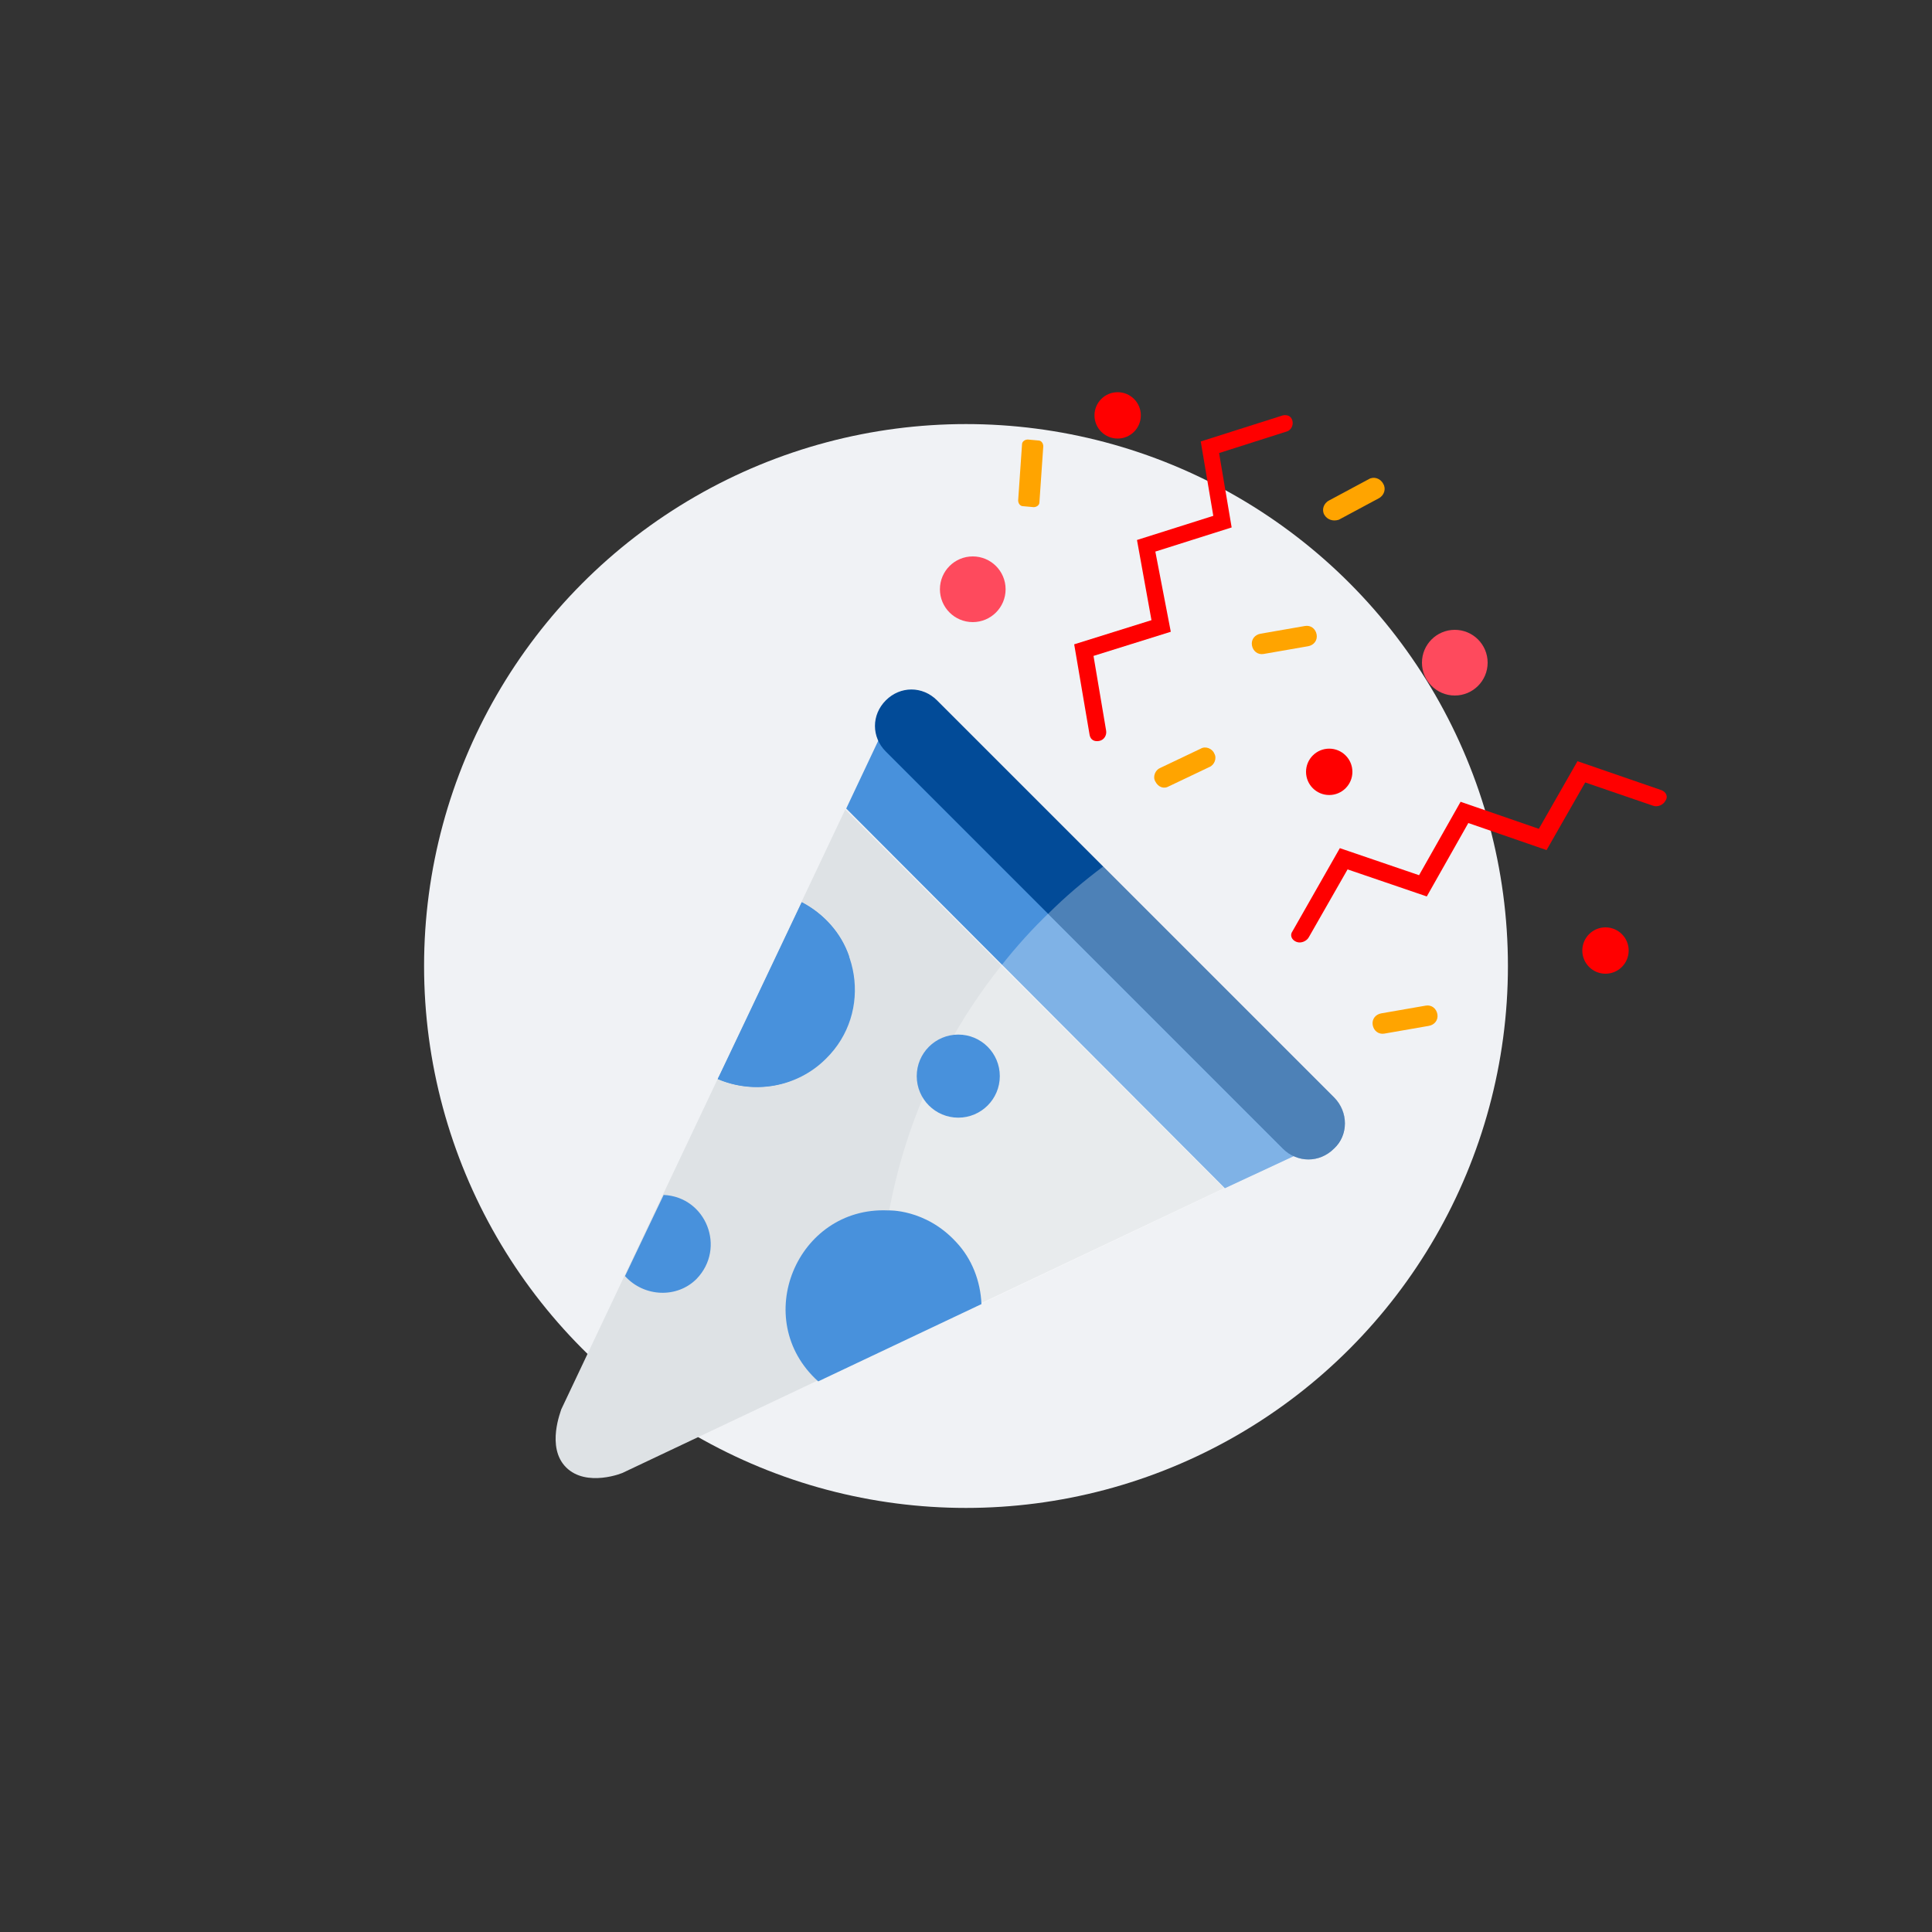 <?xml version="1.0" encoding="utf-8"?>
<!-- Generator: Adobe Illustrator 23.0.2, SVG Export Plug-In . SVG Version: 6.00 Build 0)  -->
<svg version="1.1" id="Calque_1" xmlns="http://www.w3.org/2000/svg" xmlns:xlink="http://www.w3.org/1999/xlink" x="0px" y="0px"
	 viewBox="0 0 200 200" style="enable-background:new 0 0 200 200;" xml:space="preserve">
<rect x="0" y="0" width="200" height="200" fill="#333333" stroke="none"/>
<style type="text/css">
	.st0{opacity:0.15;fill:#2B2E33;}
	.st1{fill:#FFA400;}
	.st2{fill:#4891DC;}
	.st3{fill:#1C1C1C;}
	.st4{fill:none;}
	.st5{fill:#DEE2E5;}
	.st6{fill:#024B98;}
	.st7{fill:#3A3A3A;}
	.st8{fill:#C3C7CB;}
	.st9{fill:#ff0000;}
	.st10{fill:#FFFFFF;}
	.st11{fill:#F0F2F5;}
	.st12{fill:#004B98;}
	.st13{opacity:0.3;fill:#FFFFFF;}
	.st14{fill:#FE4A5D;}
	.st15{fill:none;stroke:#4891DC;stroke-width:1.5;stroke-linecap:round;stroke-miterlimit:10;}
	.st16{fill:none;stroke:#024B98;stroke-width:1.5;stroke-linecap:round;stroke-miterlimit:10;}
	.st17{fill:none;stroke:#4891DC;stroke-width:1.5;stroke-miterlimit:10;}
	.st18{fill:none;stroke:#024B98;stroke-width:1.5;stroke-miterlimit:10;}
	.st19{fill:#A8ADB1;}
	.st20{fill:#43474D;}
	.st21{fill:#00C18C;}
	.st22{fill:#0096AA;}
	.st23{fill:none;stroke:#FFFFFF;stroke-width:1.5;stroke-linecap:round;stroke-miterlimit:10;}
	.st24{fill:none;stroke:#A8ADB1;stroke-width:1.5;stroke-linecap:round;stroke-miterlimit:10;}
	.st25{fill:none;stroke:#A8ADB1;stroke-width:1.5;stroke-miterlimit:10;}
	.st26{fill:none;stroke:#FFFFFF;stroke-width:1.5;stroke-miterlimit:10;}
</style>
<g>
	<circle class="st11" cx="100" cy="100" r="56.1"/>
	<g>
		<path class="st1" d="M107,52.5l-1.1-0.1c-0.3,0-0.5-0.3-0.5-0.6l0.4-5.8c0-0.3,0.3-0.5,0.6-0.5l1.1,0.1c0.3,0,0.5,0.3,0.5,0.6
			l-0.4,5.8C107.6,52.3,107.3,52.5,107,52.5z"/>
		<path class="st1" d="M137.1,53.3L137.1,53.3c-0.3-0.5-0.1-1.2,0.5-1.5l4.1-2.2c0.5-0.3,1.2-0.1,1.5,0.5v0c0.3,0.5,0.1,1.2-0.5,1.5
			l-4.1,2.2C138,54,137.4,53.8,137.1,53.3z"/>
		<path class="st1" d="M142.1,106.1L142.1,106.1c-0.1-0.6,0.3-1.1,0.9-1.2l4.6-0.8c0.6-0.1,1.1,0.3,1.2,0.9v0
			c0.1,0.6-0.3,1.1-0.9,1.2l-4.6,0.8C142.7,107.1,142.2,106.7,142.1,106.1z"/>
		<path class="st1" d="M129.6,66.8L129.6,66.8c-0.1-0.6,0.3-1.1,0.9-1.2l4.6-0.8c0.6-0.1,1.1,0.3,1.2,0.9v0c0.1,0.6-0.3,1.1-0.9,1.2
			l-4.6,0.8C130.2,67.8,129.7,67.4,129.6,66.8z"/>
		<path class="st1" d="M119.6,80.9L119.6,80.9c-0.3-0.5,0-1.2,0.5-1.4l4.2-2c0.5-0.3,1.2,0,1.4,0.5l0,0c0.3,0.5,0,1.2-0.5,1.4
			l-4.2,2C120.5,81.7,119.9,81.5,119.6,80.9z"/>
		<g>
			<path class="st9" d="M147.7,92.8l-8.2-2.8l-4,7c-0.2,0.4-0.8,0.7-1.3,0.5c-0.5-0.2-0.7-0.7-0.4-1.1l4.9-8.6l8.2,2.8l4.3-7.6
				l8.1,2.8l4-7l8.7,3c0.5,0.2,0.7,0.7,0.4,1.1c-0.2,0.4-0.8,0.7-1.3,0.5l-7-2.4l-4,7l-8.1-2.8L147.7,92.8z"/>
		</g>
		<g>
			<path class="st9" d="M121.2,65.4l-8,2.5l1.3,7.7c0.1,0.5-0.2,1-0.7,1.1c-0.5,0.1-0.9-0.1-1-0.6l-1.6-9.4l8-2.5l-1.5-8.3l7.9-2.5
				l-1.3-7.7l8.5-2.7c0.5-0.1,0.9,0.1,1,0.6c0.1,0.5-0.2,1-0.7,1.1l-6.9,2.2l1.3,7.7l-7.9,2.5L121.2,65.4z"/>
		</g>
		<g>
			<path class="st5" d="M115.1,111.4L87.5,83.8l-29.4,62.1c0,0.1-1.6,3.9,0.5,6c2.1,2.1,5.9,0.6,6,0.5l62.1-29.4l-7.6-7.6"/>
			<path class="st13" d="M103.7,99.9c-8.8,11-13.5,25.1-12.5,40l35.6-16.9C117.5,113.8,120.6,116.9,103.7,99.9z"/>
			<circle class="st14" cx="100.7" cy="61" r="3.4"/>
			<circle class="st14" cx="150.6" cy="68.6" r="3.4"/>
			<path class="st2" d="M126.8,123l7.3-3.4c-0.2-0.2-42.7-42.7-43.1-43.1l-3.4,7.2"/>
			<path class="st13" d="M103.7,99.9l23.1,23.1l7.3-3.4c-0.7-0.7-24.8-24.8-25.3-25.3C106.9,96.1,105.2,98,103.7,99.9z"/>
			<path class="st2" d="M83,93.4l-8.7,18.3c3.7,1.6,8.2,0.9,11.2-2.1C90.4,104.8,89.1,96.6,83,93.4z"/>
			<path class="st2" d="M83,93.4c-4.3,9.1-8.4,17.8-8.7,18.3c2.4,1,5.1,1.1,7.5,0.2l6.1-12.9C87.1,96.6,85.3,94.6,83,93.4z"/>
			<path class="st2" d="M99,128.6L99,128.6c-3.2-3.5-7.1-3.3-7.1-3.3l0,0c-9.4-0.4-14.3,11.3-7.2,17.7l16.9-8
				C101.5,132.6,100.6,130.3,99,128.6z"/>
			<path class="st2" d="M68.7,123.7l-4,8.4c2,2.2,5.4,2.3,7.4,0.3C75.2,129.2,73.1,123.9,68.7,123.7z"/>
			<circle class="st2" cx="99.2" cy="111.4" r="4.3"/>
			<g>
				<circle class="st9" cx="137.6" cy="79.9" r="2.4"/>
				<circle class="st9" cx="115.7" cy="43" r="2.4"/>
				<circle class="st9" cx="166.2" cy="98.4" r="2.4"/>
			</g>
			<path class="st6" d="M138.1,113.6c-3.9-3.9-37.1-37.1-41.1-41.1c-1.5-1.5-3.8-1.5-5.3,0c-1.5,1.5-1.5,3.8,0,5.3l41.1,41.1
				c1.5,1.5,3.8,1.5,5.3,0C139.6,117.5,139.6,115.1,138.1,113.6z"/>
			<path class="st13" d="M132.8,118.9c1.5,1.5,3.8,1.5,5.3,0c1.5-1.5,1.5-3.8,0-5.3l-23.9-23.9c-2,1.5-3.9,3.1-5.7,4.9L132.8,118.9z
				"/>
		</g>
	</g>
</g>
</svg>
